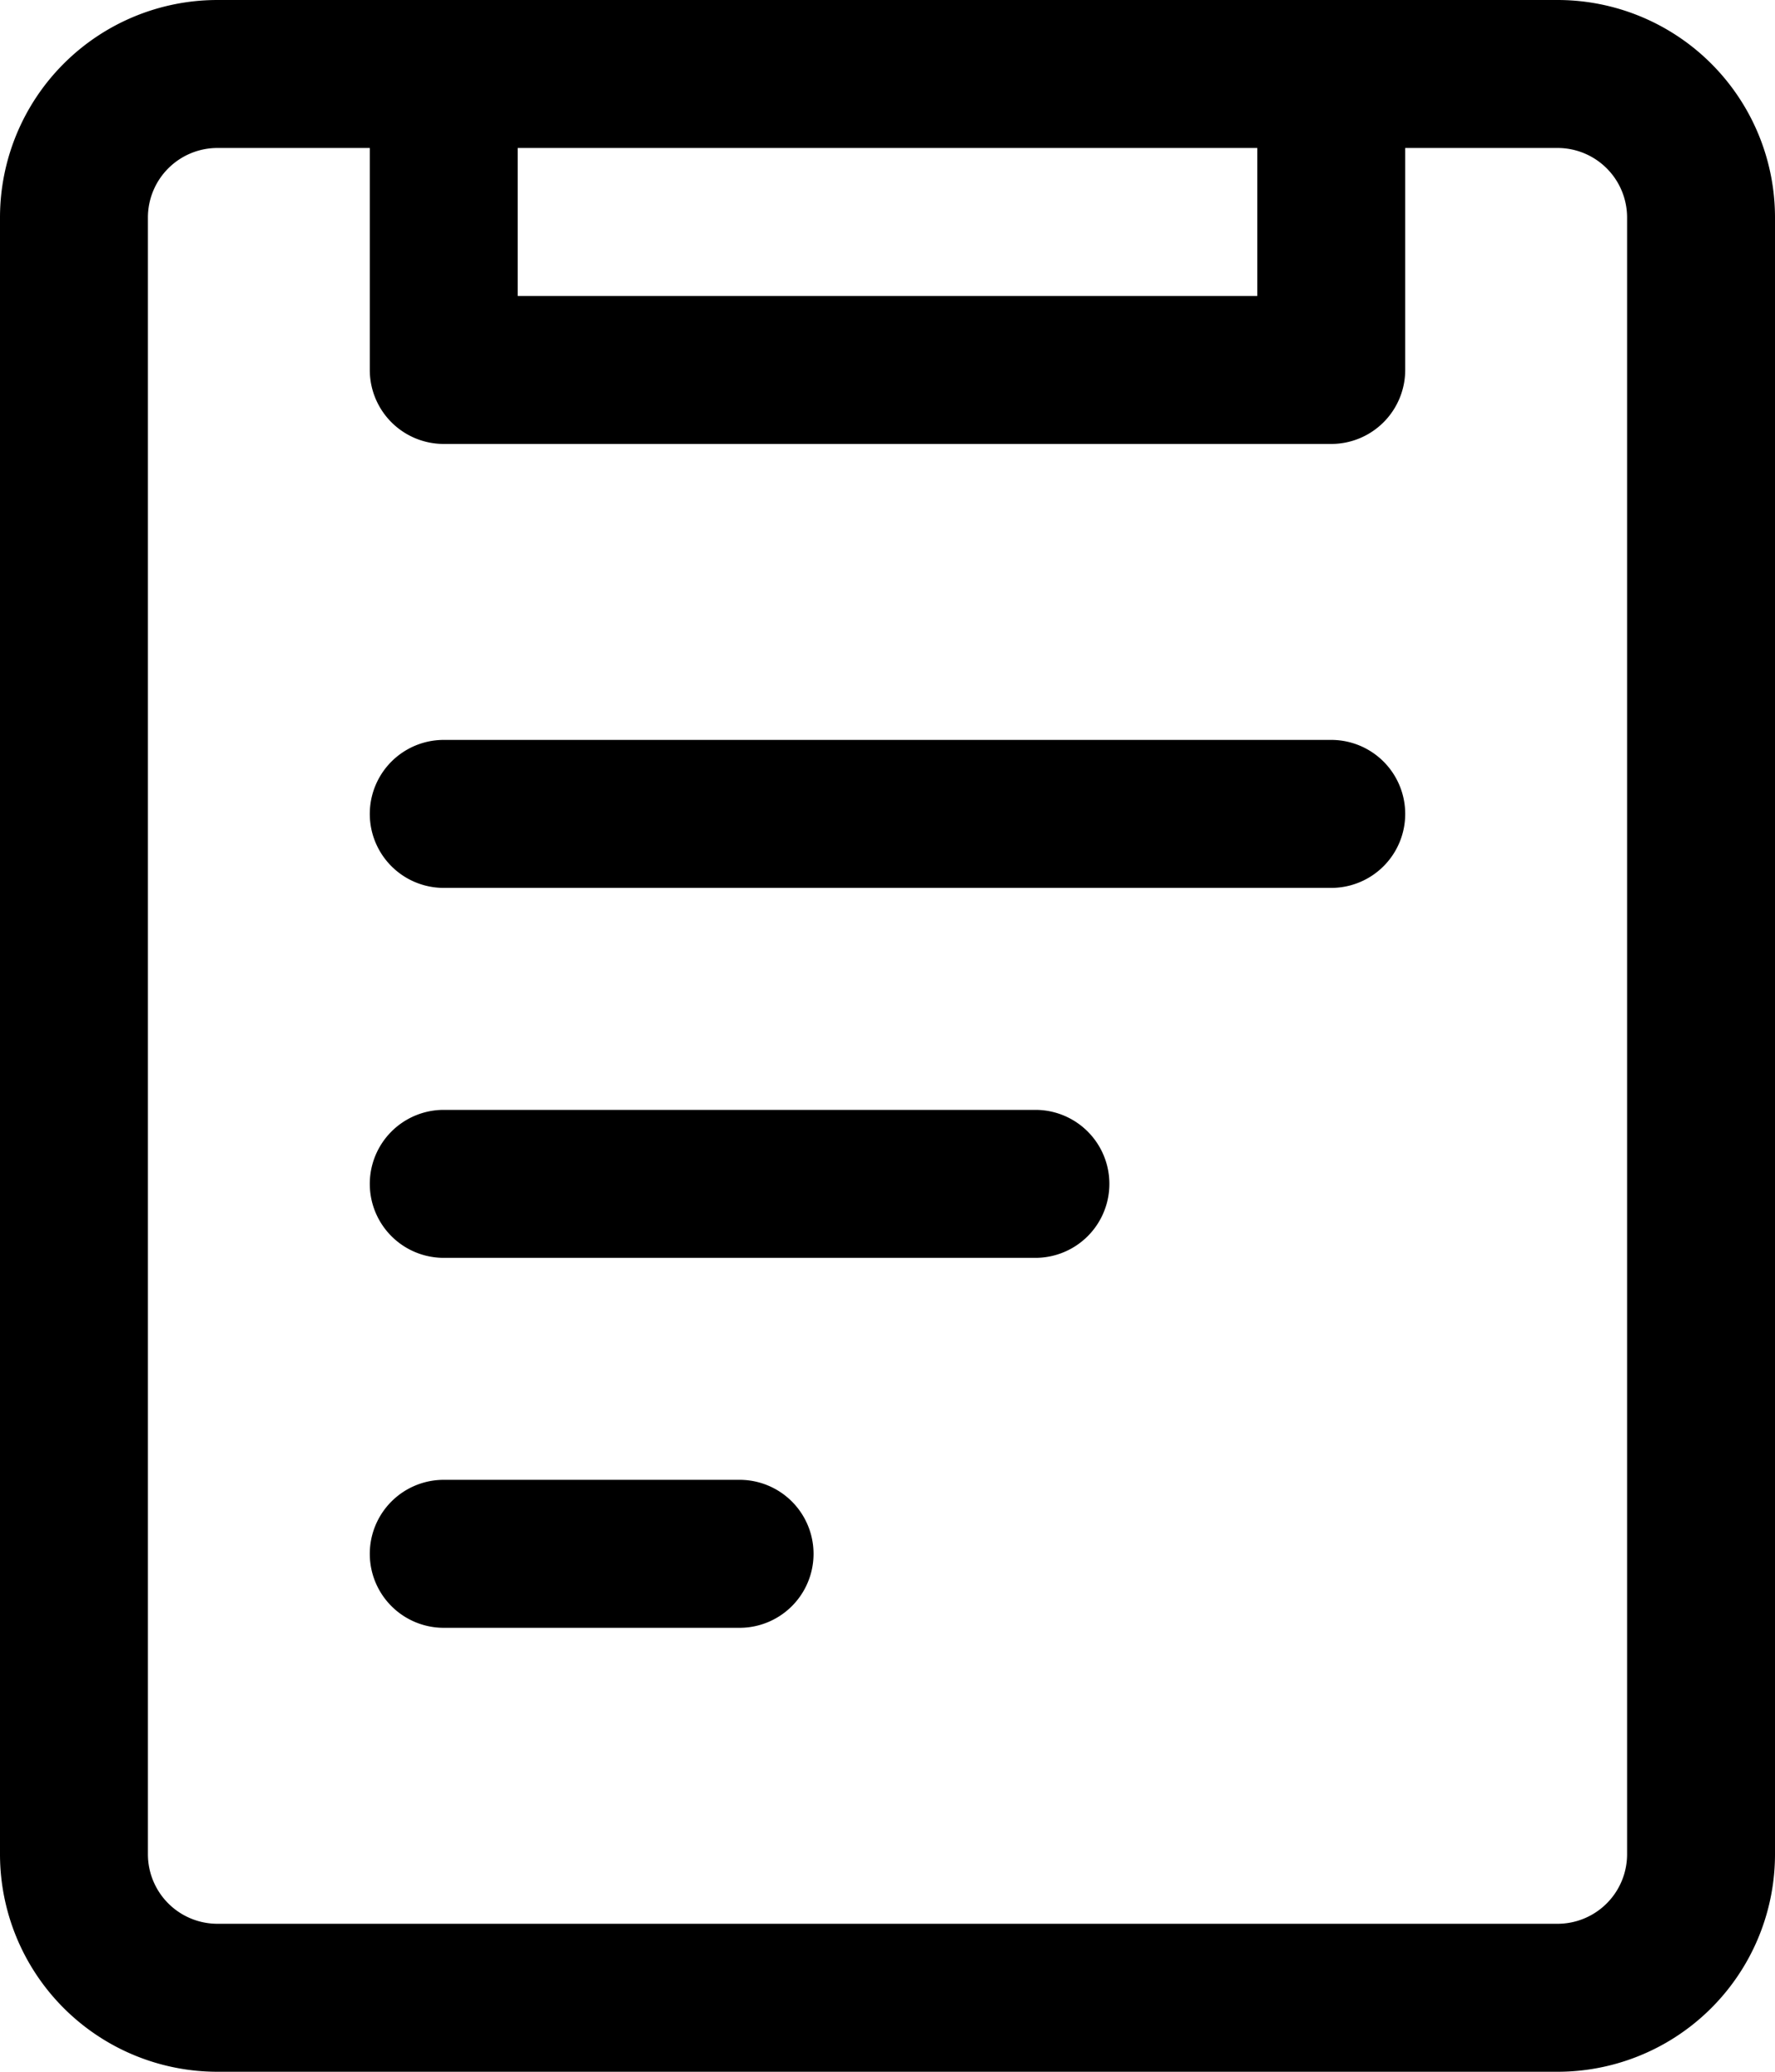<svg xmlns="http://www.w3.org/2000/svg" viewBox="0 0 48 56">
  <g>
    <g>
      <path d="M42.12,0H5.88A5.88,5.88,0,0,0,0,5.88V50.12A5.88,5.88,0,0,0,5.88,56H42.12A5.88,5.88,0,0,0,48,50.12V5.88A5.88,5.88,0,0,0,42.12,0ZM14,8V4H34V8ZM44,50.12A1.88,1.88,0,0,1,42.12,52H5.88A1.88,1.88,0,0,1,4,50.12V5.88A1.88,1.88,0,0,1,5.88,4H10v6a2,2,0,0,0,2,2H36a2,2,0,0,0,2-2V4h4.12A1.88,1.88,0,0,1,44,5.88Z" />
      <path d="M36,20H12a2,2,0,0,0,0,4H36a2,2,0,0,0,0-4Z" />
      <path d="M28,30H12a2,2,0,0,0,0,4H28a2,2,0,0,0,0-4Z" />
      <path d="M20,40H12a2,2,0,0,0,0,4h8a2,2,0,0,0,0-4Z" />
    </g>
  </g>
</svg>